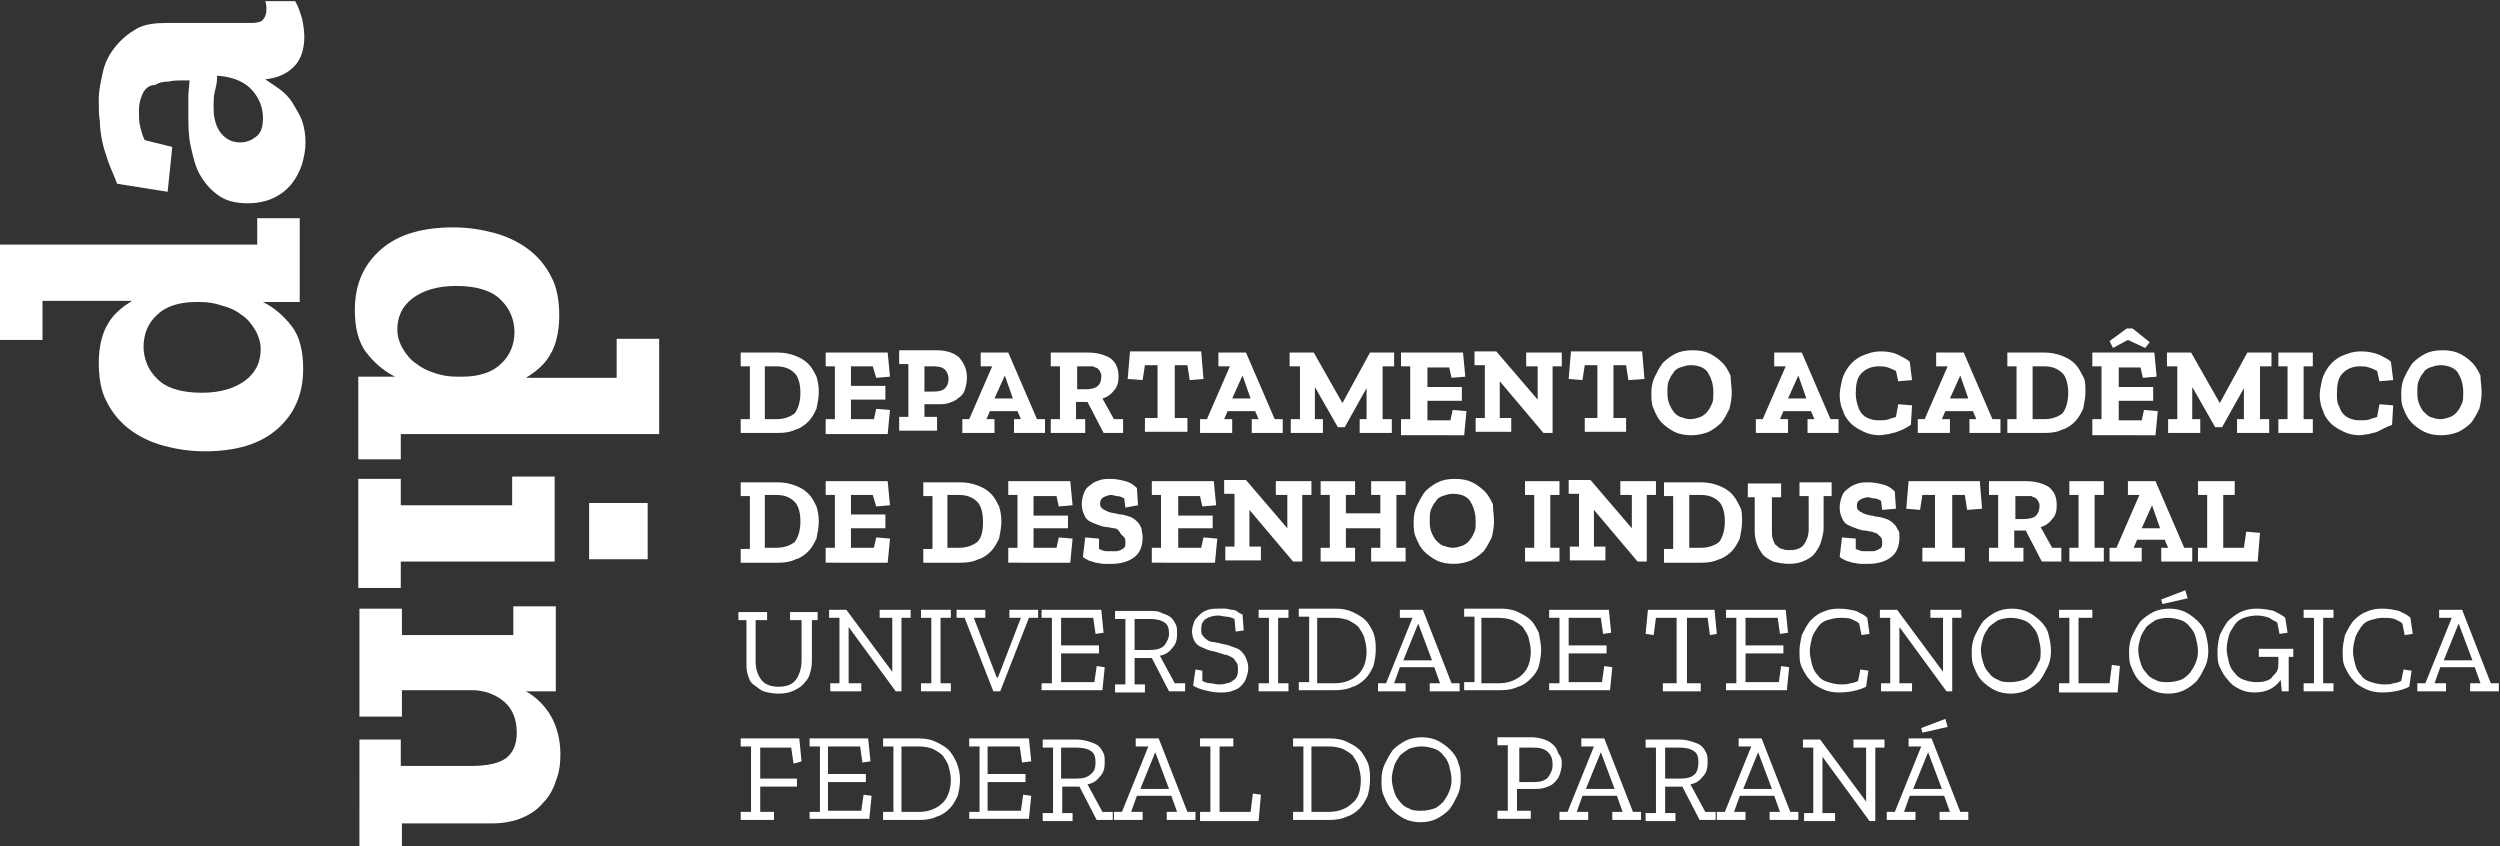 <?xml version="1.0" encoding="utf-8"?>
<!-- Generator: Adobe Illustrator 19.0.0, SVG Export Plug-In . SVG Version: 6.00 Build 0)  -->
<svg version="1.1" id="Layer_1" xmlns="http://www.w3.org/2000/svg" xmlns:xlink="http://www.w3.org/1999/xlink" x="0px" y="0px"
	 viewBox="0 0 217.7 73.7" style="enable-background:new 0 0 217.7 73.7;" xml:space="preserve">
<rect x="0" y="0" width="217.7" height="73.7" fill="#333333" stroke="none"/>
<style type="text/css">
	.st0{fill:#FFFFFF;}
</style>
<g id="XMLID_2_">
	<g id="XMLID_17_">
		<path id="XMLID_207_" class="st0" d="M71.3,34.1c0,0.5-0.1,1-0.2,1.5c-0.2,0.4-0.4,0.8-0.7,1.1c-0.3,0.3-0.7,0.6-1.1,0.7
			c-0.4,0.2-0.9,0.3-1.5,0.3h-3.3v-1.2h0.8v-4.6h-0.8v-1.2h3.2c0.6,0,1.1,0.1,1.6,0.3c0.5,0.2,0.8,0.4,1.1,0.7
			c0.3,0.3,0.5,0.7,0.7,1.1C71.2,33.1,71.3,33.6,71.3,34.1z M69.7,34.2c0-0.8-0.2-1.4-0.5-1.7c-0.4-0.4-0.9-0.6-1.6-0.6h-1v4.6h1
			c0.7,0,1.2-0.2,1.6-0.5C69.5,35.6,69.7,35,69.7,34.2z"/>
		<path id="XMLID_205_" class="st0" d="M71.9,37.7v-1.2h0.8v-4.6h-0.8v-1.2h5.4l0.2,2.1l-1.2,0.1L76,31.9h-1.9v1.7h3v1.2h-3v1.7h2
			l0.2-0.9l1.2,0.1l-0.2,2.1H71.9z"/>
		<path id="XMLID_202_" class="st0" d="M84.2,32.9c0,0.4-0.1,0.8-0.2,1.1c-0.1,0.3-0.3,0.5-0.6,0.7c-0.2,0.2-0.5,0.3-0.8,0.4
			c-0.3,0.1-0.6,0.1-1,0.1h-1.1v1.1h1.1v1.2h-3.3v-1.2h0.8v-4.6h-0.8v-1.2h3.2c0.9,0,1.5,0.2,2,0.6C84,31.7,84.2,32.2,84.2,32.9z
			 M82.6,33c0-0.3-0.1-0.6-0.3-0.8c-0.2-0.2-0.5-0.3-1-0.3h-0.8v2.2h0.8c0.5,0,0.8-0.1,1-0.3C82.5,33.6,82.6,33.3,82.6,33z"/>
		<path id="XMLID_199_" class="st0" d="M88.3,37.7v-1.2h0.6l-0.3-0.7h-2.4l-0.3,0.7h0.7v1.2h-2.8v-1.2h0.6l2-4.6h-1v-1.2h2.4
			l2.5,5.8h0.7v1.2H88.3z M87.5,32.7L87.5,32.7l-0.9,2h1.6L87.5,32.7z"/>
		<path id="XMLID_196_" class="st0" d="M96.1,37.7L94.7,35h-1v1.5h0.8v1.2h-3v-1.2h0.8v-4.6h-0.8v-1.2h3.2c0.9,0,1.5,0.2,2,0.5
			c0.5,0.4,0.7,0.9,0.7,1.6c0,0.5-0.1,0.9-0.4,1.2c-0.2,0.3-0.6,0.6-1,0.7l1,1.8h0.8v1.2H96.1z M95.9,32.8c0-0.2,0-0.3-0.1-0.4
			c0-0.1-0.1-0.2-0.2-0.3c-0.1-0.1-0.3-0.1-0.4-0.2c-0.2,0-0.4,0-0.7,0h-0.7v2h0.7c0.5,0,0.9-0.1,1.1-0.3
			C95.8,33.4,95.9,33.2,95.9,32.8z"/>
		<path id="XMLID_194_" class="st0" d="M103.6,33.1l-0.2-1.3h-1.1v4.6h1.1v1.2h-3.7v-1.2h1.1v-4.6h-1.1l-0.2,1.3L98.2,33l0.2-2.4
			h6.2l0.2,2.4L103.6,33.1z"/>
		<path id="XMLID_191_" class="st0" d="M109,37.7v-1.2h0.6l-0.3-0.7h-2.4l-0.3,0.7h0.7v1.2h-2.8v-1.2h0.6l2-4.6h-1v-1.2h2.4l2.5,5.8
			h0.7v1.2H109z M108.2,32.7L108.2,32.7l-0.9,2h1.6L108.2,32.7z"/>
		<path id="XMLID_189_" class="st0" d="M120.4,31.9v4.6h0.8v1.2h-2.8v-1.2h0.6v-2.7h0l-1.9,3.4h-0.6l-2-3.5h0v2.8h0.7v1.2h-2.8v-1.2
			h0.8v-4.6h-0.9v-1.2h2.1l2.5,4.4h0l2.4-4.4h2.1v1.2H120.4z"/>
		<path id="XMLID_187_" class="st0" d="M122,37.7v-1.2h0.8v-4.6H122v-1.2h5.4l0.2,2.1l-1.2,0.1l-0.2-0.9h-1.9v1.7h3v1.2h-3v1.7h2
			l0.2-0.9l1.2,0.1l-0.2,2.1H122z"/>
		<path id="XMLID_185_" class="st0" d="M135.2,31.9v5.8l-0.8,0l-3.8-4.5h0v3.2h1v1.2h-3.1v-1.2h0.8v-4.6h-0.9v-1.2h1.9l3.6,4.2h0
			v-2.9h-1v-1.2h3.1v1.2H135.2z"/>
		<path id="XMLID_183_" class="st0" d="M141.8,33.1l-0.2-1.3h-1.1v4.6h1.1v1.2H138v-1.2h1.1v-4.6h-1.1l-0.2,1.3l-1.2-0.1l0.2-2.4
			h6.2l0.2,2.4L141.8,33.1z"/>
		<path id="XMLID_180_" class="st0" d="M150.8,34.2c0,0.5-0.1,1-0.2,1.4c-0.2,0.4-0.4,0.8-0.7,1.2c-0.3,0.3-0.7,0.6-1.1,0.8
			c-0.5,0.2-1,0.3-1.5,0.3c-0.6,0-1.1-0.1-1.5-0.3c-0.4-0.2-0.8-0.5-1.1-0.8c-0.3-0.3-0.5-0.7-0.7-1.2c-0.2-0.4-0.2-0.9-0.2-1.4
			c0-0.5,0.1-1,0.3-1.4c0.2-0.4,0.4-0.8,0.7-1.2c0.3-0.3,0.7-0.6,1.1-0.8c0.4-0.2,0.9-0.3,1.5-0.3c0.6,0,1.1,0.1,1.5,0.3
			c0.4,0.2,0.8,0.5,1.1,0.8c0.3,0.3,0.5,0.7,0.7,1.1C150.7,33.2,150.8,33.7,150.8,34.2z M149.2,34.2c0-0.8-0.2-1.3-0.5-1.8
			c-0.3-0.4-0.8-0.6-1.5-0.6c-0.3,0-0.6,0.1-0.9,0.2c-0.3,0.1-0.5,0.3-0.6,0.5c-0.2,0.2-0.3,0.5-0.4,0.7c-0.1,0.3-0.1,0.6-0.1,0.9
			c0,0.3,0,0.6,0.1,0.9c0.1,0.3,0.2,0.5,0.4,0.8s0.4,0.4,0.6,0.5c0.3,0.1,0.6,0.2,0.9,0.2c0.3,0,0.6-0.1,0.9-0.2
			c0.2-0.1,0.5-0.3,0.6-0.5c0.2-0.2,0.3-0.5,0.4-0.7C149.2,34.9,149.2,34.5,149.2,34.2z"/>
		<path id="XMLID_177_" class="st0" d="M157.4,37.7v-1.2h0.6l-0.3-0.7h-2.4l-0.3,0.7h0.7v1.2h-2.8v-1.2h0.6l2-4.6h-1v-1.2h2.4
			l2.5,5.8h0.7v1.2H157.4z M156.6,32.7L156.6,32.7l-0.9,2h1.6L156.6,32.7z"/>
		<path id="XMLID_175_" class="st0" d="M165.9,37.3c-0.2,0.1-0.4,0.2-0.7,0.3c-0.2,0.1-0.5,0.1-0.7,0.2c-0.3,0-0.5,0.1-0.8,0.1
			c-0.5,0-1-0.1-1.4-0.3c-0.4-0.2-0.8-0.4-1.1-0.7c-0.3-0.3-0.6-0.7-0.7-1.1c-0.2-0.4-0.3-0.9-0.3-1.4c0-0.4,0.1-0.8,0.2-1.3
			c0.1-0.4,0.3-0.8,0.6-1.2c0.3-0.4,0.7-0.7,1.1-0.9c0.5-0.2,1-0.4,1.7-0.4c0.6,0,1.1,0.1,1.5,0.3c0.4,0.2,0.8,0.4,1,0.6l0.2,1.6
			l-1.2,0.1l-0.2-0.9c-0.2-0.1-0.4-0.2-0.7-0.3c-0.3-0.1-0.5-0.1-0.8-0.1c-0.6,0-1.1,0.2-1.5,0.6c-0.4,0.4-0.5,1-0.5,1.8
			c0,0.4,0.1,0.8,0.2,1.1c0.1,0.3,0.2,0.5,0.4,0.7c0.2,0.2,0.4,0.3,0.7,0.4c0.3,0.1,0.5,0.1,0.8,0.1c0.3,0,0.5,0,0.8-0.1
			c0.2-0.1,0.4-0.1,0.6-0.2l0.2-1.1l1.2,0.1l-0.1,1.7C166.2,37.1,166.1,37.2,165.9,37.3z"/>
		<path id="XMLID_172_" class="st0" d="M171.5,37.7v-1.2h0.6l-0.3-0.7h-2.4l-0.3,0.7h0.7v1.2H167v-1.2h0.6l2-4.6h-1v-1.2h2.4
			l2.5,5.8h0.7v1.2H171.5z M170.7,32.7L170.7,32.7l-0.9,2h1.6L170.7,32.7z"/>
		<path id="XMLID_169_" class="st0" d="M181.6,34.1c0,0.5-0.1,1-0.2,1.5c-0.2,0.4-0.4,0.8-0.7,1.1c-0.3,0.3-0.7,0.6-1.1,0.7
			c-0.4,0.2-0.9,0.3-1.5,0.3h-3.3v-1.2h0.8v-4.6h-0.8v-1.2h3.2c0.6,0,1.1,0.1,1.6,0.3c0.5,0.2,0.8,0.4,1.1,0.7
			c0.3,0.3,0.5,0.7,0.7,1.1C181.6,33.1,181.6,33.6,181.6,34.1z M180.1,34.2c0-0.8-0.2-1.4-0.5-1.7c-0.4-0.4-0.9-0.6-1.6-0.6h-1v4.6
			h1c0.7,0,1.2-0.2,1.6-0.5C179.9,35.6,180.1,35,180.1,34.2z"/>
		<path id="XMLID_166_" class="st0" d="M182.2,37.7v-1.2h0.8v-4.6h-0.8v-1.2h5.4l0.2,2.1l-1.2,0.1l-0.2-0.9h-1.9v1.7h3v1.2h-3v1.7h2
			l0.2-0.9l1.2,0.1l-0.2,2.1H182.2z M186.8,30.3l-1.5-0.7l-1.3,0.7l-0.3-0.6l1.5-1.1h0.5l1.5,1.2L186.8,30.3z"/>
		<path id="XMLID_164_" class="st0" d="M196.8,31.9v4.6h0.8v1.2h-2.8v-1.2h0.6v-2.7h0l-1.9,3.4h-0.6l-2-3.5h0v2.8h0.7v1.2h-2.8v-1.2
			h0.8v-4.6h-0.9v-1.2h2.1l2.5,4.4h0l2.4-4.4h2.1v1.2H196.8z"/>
		<path id="XMLID_162_" class="st0" d="M198.4,37.7v-1.2h0.8v-4.6h-0.8v-1.2h3v1.2h-0.8v4.6h0.8v1.2H198.4z"/>
		<path id="XMLID_160_" class="st0" d="M207.6,37.3c-0.2,0.1-0.4,0.2-0.6,0.3c-0.2,0.1-0.5,0.1-0.7,0.2c-0.3,0-0.5,0.1-0.8,0.1
			c-0.5,0-1-0.1-1.4-0.3c-0.4-0.2-0.8-0.4-1.1-0.7c-0.3-0.3-0.6-0.7-0.7-1.1c-0.2-0.4-0.3-0.9-0.3-1.4c0-0.4,0.1-0.8,0.2-1.3
			c0.1-0.4,0.3-0.8,0.6-1.2c0.3-0.4,0.7-0.7,1.1-0.9c0.5-0.2,1-0.4,1.7-0.4c0.6,0,1.1,0.1,1.6,0.3c0.4,0.2,0.8,0.4,1,0.6l0.2,1.6
			l-1.2,0.1l-0.2-0.9c-0.2-0.1-0.4-0.2-0.7-0.3c-0.3-0.1-0.5-0.1-0.8-0.1c-0.6,0-1.1,0.2-1.5,0.6c-0.4,0.4-0.5,1-0.5,1.8
			c0,0.4,0,0.8,0.2,1.1c0.1,0.3,0.2,0.5,0.4,0.7c0.2,0.2,0.4,0.3,0.7,0.4c0.3,0.1,0.5,0.1,0.8,0.1c0.3,0,0.5,0,0.8-0.1
			c0.2-0.1,0.4-0.1,0.6-0.2l0.2-1.1l1.2,0.1l-0.1,1.7C208,37.1,207.8,37.2,207.6,37.3z"/>
		<path id="XMLID_157_" class="st0" d="M216.1,34.2c0,0.5-0.1,1-0.2,1.4c-0.2,0.4-0.4,0.8-0.7,1.2c-0.3,0.3-0.7,0.6-1.1,0.8
			c-0.5,0.2-1,0.3-1.5,0.3c-0.6,0-1.1-0.1-1.5-0.3c-0.4-0.2-0.8-0.5-1.1-0.8c-0.3-0.3-0.5-0.7-0.7-1.2c-0.2-0.4-0.2-0.9-0.2-1.4
			c0-0.5,0.1-1,0.3-1.4c0.2-0.4,0.4-0.8,0.7-1.2c0.3-0.3,0.7-0.6,1.1-0.8c0.4-0.2,0.9-0.3,1.5-0.3c0.6,0,1.1,0.1,1.5,0.3
			c0.4,0.2,0.8,0.5,1.1,0.8c0.3,0.3,0.5,0.7,0.7,1.1C216,33.2,216.1,33.7,216.1,34.2z M214.5,34.2c0-0.8-0.2-1.3-0.5-1.8
			c-0.3-0.4-0.9-0.6-1.5-0.6c-0.3,0-0.6,0.1-0.9,0.2c-0.3,0.1-0.5,0.3-0.6,0.5c-0.2,0.2-0.3,0.5-0.4,0.7c-0.1,0.3-0.1,0.6-0.1,0.9
			c0,0.3,0,0.6,0.1,0.9c0.1,0.3,0.2,0.5,0.4,0.8c0.2,0.2,0.4,0.4,0.6,0.5c0.3,0.1,0.6,0.2,0.9,0.2c0.3,0,0.6-0.1,0.9-0.2
			c0.2-0.1,0.5-0.3,0.6-0.5c0.2-0.2,0.3-0.5,0.4-0.7C214.5,34.9,214.5,34.5,214.5,34.2z"/>
		<path id="XMLID_154_" class="st0" d="M71.3,45.4c0,0.5-0.1,1-0.2,1.5c-0.2,0.4-0.4,0.8-0.7,1.1c-0.3,0.3-0.7,0.6-1.1,0.7
			c-0.4,0.2-0.9,0.3-1.5,0.3h-3.3v-1.2h0.8v-4.6h-0.8v-1.2h3.2c0.6,0,1.1,0.1,1.6,0.3c0.5,0.2,0.8,0.4,1.1,0.7
			c0.3,0.3,0.5,0.7,0.7,1.1C71.2,44.4,71.3,44.9,71.3,45.4z M69.7,45.4c0-0.8-0.2-1.4-0.5-1.7c-0.4-0.4-0.9-0.6-1.6-0.6h-1v4.6h1
			c0.7,0,1.2-0.2,1.6-0.5C69.5,46.8,69.7,46.2,69.7,45.4z"/>
		<path id="XMLID_152_" class="st0" d="M71.9,48.9v-1.2h0.8v-4.6h-0.8v-1.2h5.4l0.2,2.1l-1.2,0.1L76,43.1h-1.9v1.7h3V46h-3v1.7h2
			l0.2-0.9l1.2,0.1l-0.2,2.1H71.9z"/>
		<path id="XMLID_149_" class="st0" d="M87.2,45.4c0,0.5-0.1,1-0.2,1.5c-0.2,0.4-0.4,0.8-0.7,1.1c-0.3,0.3-0.7,0.6-1.1,0.7
			c-0.4,0.2-0.9,0.3-1.5,0.3h-3.3v-1.2h0.8v-4.6h-0.8v-1.2h3.2c0.6,0,1.1,0.1,1.6,0.3c0.5,0.2,0.8,0.4,1.1,0.7
			c0.3,0.3,0.5,0.7,0.7,1.1C87.1,44.4,87.2,44.9,87.2,45.4z M85.6,45.4c0-0.8-0.2-1.4-0.5-1.7c-0.4-0.4-0.9-0.6-1.6-0.6h-1v4.6h1
			c0.7,0,1.2-0.2,1.6-0.5C85.5,46.8,85.6,46.2,85.6,45.4z"/>
		<path id="XMLID_147_" class="st0" d="M87.8,48.9v-1.2h0.8v-4.6h-0.8v-1.2h5.4l0.2,2.1l-1.2,0.1l-0.2-0.9H90v1.7h3V46h-3v1.7h2
			l0.2-0.9l1.2,0.1l-0.2,2.1H87.8z"/>
		<path id="XMLID_145_" class="st0" d="M99.5,46.8c0,0.7-0.2,1.3-0.7,1.7c-0.5,0.4-1.2,0.6-2,0.6c-0.2,0-0.5,0-0.7,0
			c-0.2,0-0.5-0.1-0.7-0.1c-0.2-0.1-0.4-0.1-0.6-0.2c-0.2-0.1-0.4-0.2-0.5-0.3l0.2-1.7l1.2,0.1l0,0.9c0.2,0.1,0.5,0.2,0.6,0.2
			c0.2,0,0.3,0,0.4,0c0.2,0,0.4,0,0.5,0c0.2,0,0.3-0.1,0.4-0.1c0.1-0.1,0.2-0.1,0.3-0.2c0.1-0.1,0.1-0.3,0.1-0.4
			c0-0.2,0-0.4-0.1-0.5c-0.1-0.1-0.2-0.2-0.3-0.3C97.4,46.1,97.2,46,97,46c-0.2,0-0.4-0.1-0.6-0.1c-0.3,0-0.5-0.1-0.8-0.2
			c-0.3-0.1-0.5-0.2-0.7-0.3c-0.2-0.1-0.4-0.3-0.5-0.6c-0.1-0.2-0.2-0.5-0.2-0.9c0-0.4,0.1-0.7,0.2-1c0.1-0.3,0.3-0.5,0.6-0.7
			c0.2-0.2,0.5-0.3,0.8-0.4c0.3-0.1,0.6-0.1,0.9-0.1c0.5,0,0.9,0.1,1.3,0.2c0.4,0.1,0.7,0.3,1,0.6l0.1,1.5L98,44.2l-0.1-0.8
			c-0.2-0.1-0.4-0.2-0.6-0.2c-0.2,0-0.4-0.1-0.5-0.1c-0.3,0-0.5,0.1-0.7,0.2c-0.2,0.1-0.3,0.3-0.3,0.5c0,0.2,0,0.3,0.1,0.4
			c0.1,0.1,0.2,0.2,0.3,0.2c0.1,0.1,0.2,0.1,0.4,0.2c0.1,0,0.3,0.1,0.5,0.1c0.1,0,0.3,0.1,0.5,0.1c0.2,0,0.4,0.1,0.5,0.1
			c0.2,0.1,0.4,0.1,0.5,0.2c0.2,0.1,0.3,0.2,0.5,0.4c0.1,0.1,0.2,0.3,0.3,0.5C99.4,46.2,99.5,46.5,99.5,46.8z"/>
		<path id="XMLID_143_" class="st0" d="M100.3,48.9v-1.2h0.8v-4.6h-0.8v-1.2h5.4l0.2,2.1l-1.2,0.1l-0.2-0.9h-1.9v1.7h3V46h-3v1.7h2
			l0.2-0.9l1.2,0.1l-0.2,2.1H100.3z"/>
		<path id="XMLID_141_" class="st0" d="M113.4,43.1v5.8l-0.8,0l-3.8-4.5h0v3.2h1v1.2h-3.1v-1.2h0.8v-4.6h-0.9v-1.2h1.9l3.6,4.2h0
			v-2.9h-1v-1.2h3.1v1.2H113.4z"/>
		<path id="XMLID_139_" class="st0" d="M119.4,48.9v-1.2h0.8V46h-3v1.7h0.8v1.2h-3v-1.2h0.8v-4.6h-0.8v-1.2h3v1.2h-0.8v1.6h3v-1.6
			h-0.8v-1.2h3v1.2h-0.8v4.6h0.8v1.2H119.4z"/>
		<path id="XMLID_136_" class="st0" d="M130.1,45.4c0,0.5-0.1,1-0.2,1.4c-0.2,0.4-0.4,0.8-0.7,1.2c-0.3,0.3-0.7,0.6-1.1,0.8
			c-0.5,0.2-1,0.3-1.5,0.3c-0.6,0-1.1-0.1-1.5-0.3c-0.4-0.2-0.8-0.5-1.1-0.8c-0.3-0.3-0.5-0.7-0.7-1.2c-0.2-0.4-0.2-0.9-0.2-1.4
			c0-0.5,0.1-1,0.3-1.4c0.2-0.4,0.4-0.8,0.7-1.2c0.3-0.3,0.7-0.6,1.1-0.8c0.4-0.2,0.9-0.3,1.5-0.3c0.6,0,1.1,0.1,1.5,0.3
			c0.4,0.2,0.8,0.5,1.1,0.8c0.3,0.3,0.5,0.7,0.7,1.1C130,44.4,130.1,44.9,130.1,45.4z M128.5,45.4c0-0.8-0.2-1.3-0.5-1.8
			c-0.3-0.4-0.8-0.6-1.5-0.6c-0.3,0-0.6,0.1-0.9,0.2c-0.3,0.1-0.5,0.3-0.6,0.5c-0.2,0.2-0.3,0.5-0.4,0.7c-0.1,0.3-0.1,0.6-0.1,0.9
			c0,0.3,0,0.6,0.1,0.9c0.1,0.3,0.2,0.5,0.4,0.8c0.2,0.2,0.4,0.4,0.6,0.5c0.3,0.1,0.6,0.2,0.9,0.2c0.3,0,0.6-0.1,0.9-0.2
			c0.2-0.1,0.5-0.3,0.6-0.5c0.2-0.2,0.3-0.5,0.4-0.7C128.5,46.1,128.5,45.8,128.5,45.4z"/>
		<path id="XMLID_134_" class="st0" d="M132.8,48.9v-1.2h0.8v-4.6h-0.8v-1.2h3v1.2H135v4.6h0.8v1.2H132.8z"/>
		<path id="XMLID_132_" class="st0" d="M143.4,43.1v5.8l-0.8,0l-3.8-4.5h0v3.2h1v1.2h-3.1v-1.2h0.8v-4.6h-0.9v-1.2h1.9l3.6,4.2h0
			v-2.9h-1v-1.2h3.1v1.2H143.4z"/>
		<path id="XMLID_129_" class="st0" d="M151.7,45.4c0,0.5-0.1,1-0.2,1.5c-0.2,0.4-0.4,0.8-0.7,1.1c-0.3,0.3-0.7,0.6-1.1,0.7
			c-0.4,0.2-0.9,0.3-1.5,0.3h-3.3v-1.2h0.8v-4.6h-0.8v-1.2h3.2c0.6,0,1.1,0.1,1.6,0.3c0.5,0.2,0.8,0.4,1.1,0.7
			c0.3,0.3,0.5,0.7,0.7,1.1C151.7,44.4,151.7,44.9,151.7,45.4z M150.2,45.4c0-0.8-0.2-1.4-0.5-1.7c-0.4-0.4-0.9-0.6-1.6-0.6h-1v4.6
			h1c0.7,0,1.2-0.2,1.6-0.5C150,46.8,150.2,46.2,150.2,45.4z"/>
		<path id="XMLID_127_" class="st0" d="M158.8,43.1V46c0,0.4-0.1,0.7-0.2,1.1c-0.1,0.4-0.3,0.7-0.5,1c-0.2,0.3-0.5,0.5-0.9,0.7
			c-0.4,0.2-0.9,0.3-1.4,0.3c-0.5,0-1-0.1-1.4-0.2c-0.4-0.2-0.7-0.4-0.9-0.6c-0.2-0.3-0.4-0.6-0.5-0.9c-0.1-0.3-0.2-0.7-0.2-1.1v-3
			h-0.6v-1.2h2.9v1.2h-0.8v3c0,0.2,0,0.5,0.1,0.7c0.1,0.2,0.1,0.4,0.3,0.5c0.1,0.1,0.3,0.3,0.5,0.3c0.2,0.1,0.4,0.1,0.7,0.1
			c0.6,0,1-0.2,1.2-0.5c0.2-0.3,0.4-0.7,0.4-1.3v-2.9h-0.8v-1.2h2.8v1.2H158.8z"/>
		<path id="XMLID_125_" class="st0" d="M165.4,46.8c0,0.7-0.2,1.3-0.7,1.7c-0.5,0.4-1.2,0.6-2,0.6c-0.2,0-0.5,0-0.7,0
			c-0.2,0-0.5-0.1-0.7-0.1c-0.2-0.1-0.4-0.1-0.6-0.2c-0.2-0.1-0.4-0.2-0.5-0.3l0.2-1.7l1.2,0.1l0,0.9c0.2,0.1,0.5,0.2,0.6,0.2
			c0.2,0,0.3,0,0.4,0c0.2,0,0.4,0,0.5,0c0.2,0,0.3-0.1,0.4-0.1c0.1-0.1,0.2-0.1,0.3-0.2c0.1-0.1,0.1-0.3,0.1-0.4
			c0-0.2,0-0.4-0.1-0.5c-0.1-0.1-0.2-0.2-0.3-0.3c-0.1-0.1-0.3-0.1-0.5-0.2c-0.2,0-0.4-0.1-0.6-0.1c-0.3,0-0.5-0.1-0.8-0.2
			c-0.3-0.1-0.5-0.2-0.7-0.3c-0.2-0.1-0.4-0.3-0.5-0.6c-0.1-0.2-0.2-0.5-0.2-0.9c0-0.4,0.1-0.7,0.2-1c0.1-0.3,0.3-0.5,0.6-0.7
			c0.2-0.2,0.5-0.3,0.8-0.4c0.3-0.1,0.6-0.1,0.9-0.1c0.5,0,0.9,0.1,1.3,0.2c0.4,0.1,0.7,0.3,1,0.6l0.1,1.5l-1.2,0.1l-0.1-0.8
			c-0.2-0.1-0.4-0.2-0.6-0.2c-0.2,0-0.4-0.1-0.5-0.1c-0.3,0-0.5,0.1-0.7,0.2c-0.2,0.1-0.3,0.3-0.3,0.5c0,0.2,0,0.3,0.1,0.4
			c0.1,0.1,0.2,0.2,0.3,0.2c0.1,0.1,0.2,0.1,0.4,0.2c0.1,0,0.3,0.1,0.5,0.1c0.1,0,0.3,0.1,0.5,0.1c0.2,0,0.4,0.1,0.5,0.1
			c0.2,0.1,0.4,0.1,0.5,0.2c0.2,0.1,0.3,0.2,0.5,0.4c0.1,0.1,0.2,0.3,0.3,0.5C165.4,46.2,165.4,46.5,165.4,46.8z"/>
		<path id="XMLID_123_" class="st0" d="M171.3,44.4l-0.2-1.3H170v4.6h1.1v1.2h-3.7v-1.2h1.1v-4.6h-1.1l-0.2,1.3l-1.2-0.1l0.2-2.4
			h6.2l0.2,2.4L171.3,44.4z"/>
		<path id="XMLID_120_" class="st0" d="M177.8,48.9l-1.4-2.7h-1v1.5h0.8v1.2h-3v-1.2h0.8v-4.6h-0.8v-1.2h3.2c0.9,0,1.5,0.2,2,0.5
			c0.5,0.4,0.7,0.9,0.7,1.6c0,0.5-0.1,0.9-0.4,1.2c-0.2,0.3-0.6,0.6-1,0.7l1,1.8h0.8v1.2H177.8z M177.6,44.1c0-0.2,0-0.3-0.1-0.4
			c0-0.1-0.1-0.2-0.2-0.3c-0.1-0.1-0.3-0.1-0.4-0.2c-0.2,0-0.4,0-0.7,0h-0.7v2h0.7c0.5,0,0.9-0.1,1.1-0.3
			C177.5,44.7,177.6,44.4,177.6,44.1z"/>
		<path id="XMLID_118_" class="st0" d="M180.2,48.9v-1.2h0.8v-4.6h-0.8v-1.2h3v1.2h-0.8v4.6h0.8v1.2H180.2z"/>
		<path id="XMLID_115_" class="st0" d="M188.2,48.9v-1.2h0.6l-0.3-0.7h-2.4l-0.3,0.7h0.7v1.2h-2.8v-1.2h0.6l2-4.6h-1v-1.2h2.4
			l2.5,5.8h0.7v1.2H188.2z M187.4,44L187.4,44l-0.9,2h1.6L187.4,44z"/>
		<path id="XMLID_113_" class="st0" d="M191.4,48.9v-1.2h0.8v-4.6h-0.8v-1.2h3.2v1.2h-1v4.6h1.8l0.2-1.4l1.2,0.1l-0.2,2.5H191.4z"/>
		<path id="XMLID_111_" class="st0" d="M70.7,53.8v3.5c0,0.4,0,0.7-0.1,1.1c-0.1,0.4-0.2,0.7-0.5,1c-0.2,0.3-0.5,0.5-0.9,0.7
			c-0.4,0.2-0.8,0.3-1.4,0.3c-0.5,0-1-0.1-1.3-0.2s-0.6-0.4-0.9-0.6s-0.4-0.6-0.5-0.9c-0.1-0.3-0.1-0.7-0.1-1.1v-3.6h-0.7v-0.7h2.5
			v0.7h-1v3.6c0,0.7,0.2,1.2,0.5,1.6c0.3,0.4,0.8,0.6,1.5,0.6c0.7,0,1.2-0.2,1.5-0.6c0.3-0.4,0.5-1,0.5-1.7v-3.5h-1v-0.7h2.4v0.7
			H70.7z"/>
		<path id="XMLID_109_" class="st0" d="M78.5,53.8v6.4H78l-4.1-5.6h0v4.9H75v0.7h-2.7v-0.7h0.8v-5.7h-0.9v-0.7h1.5l4,5.4h0v-4.7
			h-1.1v-0.7h2.7v0.7H78.5z"/>
		<path id="XMLID_107_" class="st0" d="M80.2,60.2v-0.7h0.9v-5.7h-0.9v-0.7h2.6v0.7h-0.9v5.7h0.9v0.7H80.2z"/>
		<path id="XMLID_105_" class="st0" d="M89.6,53.8l-2.5,6.4h-0.6l-2.5-6.4h-0.7v-0.7h2.5v0.7h-1l2,5.2h0.1l2-5.2h-1v-0.7h2.5v0.7
			H89.6z"/>
		<path id="XMLID_103_" class="st0" d="M90.7,60.2v-0.7h0.9v-5.7h-0.9v-0.7h5.2l0.2,2l-0.7,0.1l-0.2-1.4h-2.8v2.4h3.3v0.7h-3.3v2.5
			h2.9l0.2-1.4l0.7,0.1l-0.2,2H90.7z"/>
		<path id="XMLID_100_" class="st0" d="M101.8,60.2l-1.5-2.9h-1.5v2.3h0.9v0.7h-2.6v-0.7H98v-5.7h-0.9v-0.7h3c0.4,0,0.8,0,1.1,0.2
			c0.3,0.1,0.6,0.2,0.8,0.4c0.2,0.2,0.3,0.4,0.4,0.6c0.1,0.2,0.1,0.5,0.1,0.8c0,0.5-0.1,0.9-0.4,1.2c-0.3,0.4-0.6,0.6-1.1,0.7
			l1.3,2.4h0.9v0.7H101.8z M101.8,55.2c0-0.5-0.1-0.8-0.4-1c-0.3-0.2-0.7-0.3-1.3-0.3h-1.3v2.7h1.3c0.6,0,1-0.1,1.3-0.4
			C101.6,55.9,101.8,55.6,101.8,55.2z"/>
		<path id="XMLID_98_" class="st0" d="M108.7,58.2c0,0.3-0.1,0.6-0.2,0.9c-0.1,0.3-0.3,0.5-0.5,0.7c-0.2,0.2-0.5,0.3-0.8,0.4
			c-0.3,0.1-0.6,0.1-1,0.1c-0.5,0-0.9-0.1-1.3-0.2c-0.4-0.1-0.7-0.2-1-0.4l0.2-1.4l0.6,0.1l0,0.9c0.2,0.1,0.5,0.2,0.7,0.2
			c0.2,0,0.5,0.1,0.7,0.1c0.2,0,0.5,0,0.7-0.1c0.2,0,0.4-0.1,0.5-0.2c0.2-0.1,0.3-0.2,0.4-0.4c0.1-0.2,0.1-0.4,0.1-0.6
			c0-0.3,0-0.5-0.2-0.7c-0.1-0.2-0.2-0.3-0.4-0.4c-0.2-0.1-0.4-0.2-0.6-0.2c-0.2-0.1-0.4-0.1-0.6-0.2c-0.3-0.1-0.5-0.1-0.8-0.2
			c-0.2-0.1-0.5-0.2-0.7-0.3c-0.2-0.1-0.4-0.3-0.5-0.5c-0.1-0.2-0.2-0.5-0.2-0.8c0-0.3,0.1-0.6,0.2-0.9c0.1-0.2,0.3-0.4,0.5-0.6
			c0.2-0.2,0.4-0.3,0.7-0.4c0.3-0.1,0.6-0.1,0.9-0.1c0.2,0,0.4,0,0.6,0c0.2,0,0.4,0.1,0.6,0.1s0.4,0.1,0.5,0.2
			c0.2,0.1,0.3,0.2,0.4,0.2l0.1,1.4l-0.7,0.1l-0.1-1.1c-0.2-0.1-0.5-0.2-0.7-0.2c-0.2,0-0.5-0.1-0.7-0.1c-0.4,0-0.8,0.1-1.1,0.3
			s-0.4,0.5-0.4,0.9c0,0.2,0,0.4,0.1,0.5c0.1,0.1,0.2,0.3,0.4,0.4c0.1,0.1,0.3,0.2,0.5,0.2s0.4,0.1,0.6,0.1c0.2,0.1,0.5,0.1,0.8,0.2
			c0.3,0.1,0.5,0.2,0.8,0.3c0.2,0.1,0.4,0.3,0.6,0.6C108.6,57.5,108.7,57.8,108.7,58.2z"/>
		<path id="XMLID_96_" class="st0" d="M109.6,60.2v-0.7h0.9v-5.7h-0.9v-0.7h2.6v0.7h-0.9v5.7h0.9v0.7H109.6z"/>
		<path id="XMLID_93_" class="st0" d="M119.8,56.6c0,0.5-0.1,1-0.2,1.4c-0.2,0.4-0.4,0.8-0.7,1.1c-0.3,0.3-0.7,0.6-1.1,0.7
			c-0.4,0.2-0.9,0.3-1.5,0.3h-3.2v-0.7h0.9v-5.7h-0.9v-0.7h3.2c0.6,0,1.1,0.1,1.5,0.3c0.4,0.2,0.8,0.4,1.1,0.7
			c0.3,0.3,0.5,0.7,0.7,1.1C119.8,55.7,119.8,56.1,119.8,56.6z M119,56.7c0-0.4-0.1-0.8-0.2-1.2c-0.1-0.3-0.3-0.6-0.5-0.9
			c-0.2-0.2-0.5-0.4-0.9-0.6c-0.3-0.1-0.7-0.2-1.2-0.2h-1.5v5.7h1.5c0.9,0,1.6-0.3,2.1-0.8C118.8,58.2,119,57.5,119,56.7z"/>
		<path id="XMLID_90_" class="st0" d="M124.5,60.2v-0.7h0.9l-0.5-1.4h-3l-0.5,1.4h1v0.7H120v-0.7h0.7l2.3-5.7h-1.1v-0.7h2l2.5,6.4
			h0.7v0.7H124.5z M123.5,54.3L123.5,54.3l-1.3,3.2h2.5L123.5,54.3z"/>
		<path id="XMLID_87_" class="st0" d="M134.2,56.6c0,0.5-0.1,1-0.2,1.4s-0.4,0.8-0.7,1.1c-0.3,0.3-0.7,0.6-1.1,0.7
			c-0.4,0.2-0.9,0.3-1.5,0.3h-3.2v-0.7h0.9v-5.7h-0.9v-0.7h3.2c0.6,0,1.1,0.1,1.5,0.3c0.4,0.2,0.8,0.4,1.1,0.7
			c0.3,0.3,0.5,0.7,0.7,1.1C134.1,55.7,134.2,56.1,134.2,56.6z M133.3,56.7c0-0.4-0.1-0.8-0.2-1.2c-0.1-0.3-0.3-0.6-0.5-0.9
			c-0.2-0.2-0.5-0.4-0.9-0.6c-0.3-0.1-0.7-0.2-1.2-0.2h-1.5v5.7h1.5c0.9,0,1.6-0.3,2.1-0.8C133.1,58.2,133.3,57.5,133.3,56.7z"/>
		<path id="XMLID_85_" class="st0" d="M134.9,60.2v-0.7h0.9v-5.7h-0.9v-0.7h5.2l0.2,2l-0.7,0.1l-0.2-1.4h-2.8v2.4h3.3v0.7h-3.3v2.5
			h2.9l0.2-1.4l0.7,0.1l-0.2,2H134.9z"/>
		<path id="XMLID_83_" class="st0" d="M148.9,55.3l-0.2-1.5h-1.8v5.7h1.2v0.7h-3.3v-0.7h1.2v-5.7h-1.8l-0.2,1.5l-0.7-0.1l0.2-2.1
			h5.8l0.2,2.1L148.9,55.3z"/>
		<path id="XMLID_81_" class="st0" d="M150.3,60.2v-0.7h0.9v-5.7h-0.9v-0.7h5.2l0.2,2l-0.7,0.1l-0.2-1.4H152v2.4h3.3v0.7H152v2.5
			h2.9l0.2-1.4l0.7,0.1l-0.2,2H150.3z"/>
		<path id="XMLID_79_" class="st0" d="M160.1,60.3c-0.5,0-1-0.1-1.4-0.3c-0.4-0.2-0.8-0.4-1.1-0.8c-0.3-0.3-0.5-0.7-0.7-1.1
			c-0.2-0.4-0.2-0.9-0.2-1.4c0-0.5,0.1-0.9,0.2-1.4c0.2-0.4,0.4-0.8,0.7-1.2c0.3-0.3,0.6-0.6,1.1-0.8c0.4-0.2,0.9-0.3,1.4-0.3
			c0.6,0,1.1,0.1,1.5,0.2c0.4,0.2,0.7,0.3,1,0.6l0.2,1.4l-0.7,0.1l-0.2-1c-0.2-0.2-0.5-0.3-0.7-0.4c-0.3-0.1-0.6-0.1-1-0.1
			c-0.4,0-0.7,0.1-1.1,0.2c-0.3,0.1-0.6,0.3-0.8,0.6c-0.2,0.3-0.4,0.6-0.5,0.9c-0.1,0.4-0.2,0.8-0.2,1.2c0,0.4,0.1,0.8,0.2,1.2
			c0.1,0.4,0.3,0.7,0.5,0.9c0.2,0.3,0.5,0.5,0.9,0.6c0.3,0.1,0.7,0.2,1.1,0.2c0.3,0,0.6,0,0.8-0.1c0.2,0,0.5-0.1,0.7-0.2l0.2-1
			l0.7,0.1l-0.2,1.4C161.9,60.1,161.1,60.3,160.1,60.3z"/>
		<path id="XMLID_77_" class="st0" d="M170,53.8v6.4h-0.5l-4.1-5.6h0v4.9h1.1v0.7h-2.7v-0.7h0.8v-5.7h-0.9v-0.7h1.5l4,5.4h0v-4.7
			h-1.1v-0.7h2.7v0.7H170z"/>
		<path id="XMLID_74_" class="st0" d="M178.6,56.7c0,0.5-0.1,1-0.3,1.4c-0.2,0.4-0.4,0.8-0.7,1.2c-0.3,0.3-0.7,0.6-1.1,0.8
			c-0.4,0.2-0.9,0.3-1.4,0.3c-0.5,0-1-0.1-1.4-0.3c-0.4-0.2-0.8-0.5-1.1-0.8c-0.3-0.3-0.5-0.7-0.7-1.2c-0.2-0.4-0.2-0.9-0.2-1.4
			c0-0.5,0.1-1,0.3-1.4c0.2-0.4,0.4-0.8,0.7-1.2c0.3-0.3,0.7-0.6,1.1-0.8c0.4-0.2,0.9-0.3,1.4-0.3c0.5,0,1,0.1,1.4,0.3
			c0.4,0.2,0.8,0.5,1.1,0.8c0.3,0.3,0.6,0.7,0.7,1.2C178.5,55.7,178.6,56.2,178.6,56.7z M177.7,56.7c0-0.4-0.1-0.8-0.2-1.2
			c-0.1-0.4-0.3-0.7-0.5-0.9c-0.2-0.3-0.5-0.5-0.8-0.6c-0.3-0.1-0.7-0.2-1.1-0.2c-0.4,0-0.8,0.1-1.1,0.2c-0.3,0.2-0.6,0.4-0.8,0.6
			c-0.2,0.3-0.4,0.6-0.5,0.9c-0.1,0.4-0.2,0.7-0.2,1.1c0,0.4,0.1,0.8,0.2,1.1c0.1,0.4,0.3,0.7,0.5,0.9c0.2,0.3,0.5,0.5,0.8,0.6
			c0.3,0.2,0.7,0.2,1.1,0.2c0.4,0,0.8-0.1,1.1-0.2c0.3-0.1,0.6-0.4,0.8-0.6c0.2-0.3,0.4-0.6,0.5-0.9
			C177.7,57.5,177.7,57.1,177.7,56.7z"/>
		<path id="XMLID_72_" class="st0" d="M179.3,60.2v-0.7h0.9v-5.7h-0.9v-0.7h2.9v0.7H181v5.7h2.7l0.2-1.6l0.7,0.1l-0.2,2.3H179.3z"/>
		<path id="XMLID_68_" class="st0" d="M192.3,56.7c0,0.5-0.1,1-0.3,1.4c-0.2,0.4-0.4,0.8-0.7,1.2c-0.3,0.3-0.7,0.6-1.1,0.8
			c-0.4,0.2-0.9,0.3-1.4,0.3c-0.5,0-1-0.1-1.4-0.3c-0.4-0.2-0.8-0.5-1.1-0.8c-0.3-0.3-0.5-0.7-0.7-1.2c-0.2-0.4-0.2-0.9-0.2-1.4
			c0-0.5,0.1-1,0.3-1.4c0.2-0.4,0.4-0.8,0.7-1.2c0.3-0.3,0.7-0.6,1.1-0.8c0.4-0.2,0.9-0.3,1.4-0.3c0.5,0,1,0.1,1.4,0.3
			c0.4,0.2,0.8,0.5,1.1,0.8c0.3,0.3,0.6,0.7,0.7,1.2C192.2,55.7,192.3,56.2,192.3,56.7z M191.4,56.7c0-0.4-0.1-0.8-0.2-1.2
			c-0.1-0.4-0.3-0.7-0.5-0.9c-0.2-0.3-0.5-0.5-0.8-0.6c-0.3-0.1-0.7-0.2-1.1-0.2c-0.4,0-0.8,0.1-1.1,0.2c-0.3,0.2-0.6,0.4-0.8,0.6
			c-0.2,0.3-0.4,0.6-0.5,0.9c-0.1,0.4-0.2,0.7-0.2,1.1c0,0.4,0.1,0.8,0.2,1.1c0.1,0.4,0.3,0.7,0.5,0.9c0.2,0.3,0.5,0.5,0.8,0.6
			c0.3,0.2,0.7,0.2,1.1,0.2c0.4,0,0.8-0.1,1.1-0.2c0.3-0.1,0.6-0.4,0.8-0.6c0.2-0.3,0.4-0.6,0.5-0.9
			C191.3,57.5,191.4,57.1,191.4,56.7z M188.3,52.6l-0.1-0.4l2.1-0.8l0.2,0.7L188.3,52.6z"/>
		<path id="XMLID_66_" class="st0" d="M199.3,57.3v2.9h-0.6l-0.1-1c-0.2,0.3-0.5,0.6-0.9,0.8c-0.4,0.2-0.8,0.3-1.4,0.3
			c-0.5,0-0.9-0.1-1.3-0.3c-0.4-0.2-0.7-0.4-1-0.8c-0.3-0.3-0.5-0.7-0.7-1.1c-0.2-0.4-0.2-0.9-0.2-1.4c0-0.5,0.1-1,0.2-1.4
			c0.2-0.4,0.4-0.8,0.7-1.2c0.3-0.3,0.7-0.6,1.1-0.8c0.4-0.2,0.9-0.3,1.4-0.3c0.6,0,1.1,0.1,1.5,0.2c0.4,0.2,0.8,0.4,1,0.6l0.2,1.3
			l-0.7,0.1l-0.2-1c-0.2-0.1-0.4-0.2-0.7-0.4c-0.3-0.1-0.6-0.2-1.1-0.2c-0.4,0-0.8,0.1-1.1,0.2c-0.3,0.1-0.6,0.3-0.8,0.6
			c-0.2,0.3-0.4,0.6-0.5,0.9c-0.1,0.4-0.2,0.8-0.2,1.2c0,0.4,0.1,0.8,0.2,1.2c0.1,0.4,0.3,0.7,0.5,0.9c0.2,0.3,0.5,0.5,0.8,0.6
			c0.3,0.1,0.7,0.2,1,0.2c0.3,0,0.6,0,0.9-0.1c0.3-0.1,0.5-0.2,0.6-0.4c0.2-0.2,0.3-0.3,0.4-0.5c0.1-0.2,0.1-0.4,0.1-0.6v-0.6h-1.7
			v-0.7h3v0.7H199.3z"/>
		<path id="XMLID_64_" class="st0" d="M200.6,60.2v-0.7h0.9v-5.7h-0.9v-0.7h2.6v0.7h-0.9v5.7h0.9v0.7H200.6z"/>
		<path id="XMLID_62_" class="st0" d="M207.4,60.3c-0.5,0-1-0.1-1.4-0.3c-0.4-0.2-0.8-0.4-1.1-0.8c-0.3-0.3-0.5-0.7-0.7-1.1
			c-0.2-0.4-0.2-0.9-0.2-1.4c0-0.5,0.1-0.9,0.2-1.4c0.2-0.4,0.4-0.8,0.7-1.2c0.3-0.3,0.6-0.6,1.1-0.8c0.4-0.2,0.9-0.3,1.4-0.3
			c0.6,0,1.1,0.1,1.5,0.2c0.4,0.2,0.7,0.3,1,0.6l0.2,1.4l-0.7,0.1l-0.2-1c-0.2-0.2-0.5-0.3-0.7-0.4c-0.3-0.1-0.6-0.1-1-0.1
			c-0.4,0-0.7,0.1-1.1,0.2c-0.3,0.1-0.6,0.3-0.8,0.6c-0.2,0.3-0.4,0.6-0.5,0.9c-0.1,0.4-0.2,0.8-0.2,1.2c0,0.4,0.1,0.8,0.2,1.2
			c0.1,0.4,0.3,0.7,0.5,0.9c0.2,0.3,0.5,0.5,0.9,0.6c0.3,0.1,0.7,0.2,1.1,0.2c0.3,0,0.6,0,0.8-0.1c0.2,0,0.5-0.1,0.7-0.2l0.2-1
			l0.7,0.1l-0.2,1.4C209.2,60.1,208.4,60.3,207.4,60.3z"/>
		<path id="XMLID_59_" class="st0" d="M215.1,60.2v-0.7h0.9l-0.5-1.4h-3l-0.5,1.4h1v0.7h-2.5v-0.7h0.7l2.3-5.7h-1.1v-0.7h2l2.5,6.4
			h0.7v0.7H215.1z M214.1,54.3L214.1,54.3l-1.3,3.2h2.5L214.1,54.3z"/>
		<path id="XMLID_57_" class="st0" d="M69.1,66.5l-0.2-1.4h-2.7v2.7h3.2v0.7h-3.2v2.2h1.2v0.7h-2.9v-0.7h0.9v-5.7h-0.9v-0.7h5.1
			l0.2,2L69.1,66.5z"/>
		<path id="XMLID_55_" class="st0" d="M70.5,71.4v-0.7h0.9v-5.7h-0.9v-0.7h5.1l0.2,2l-0.7,0.1l-0.2-1.4h-2.8v2.4h3.3v0.7h-3.3v2.5
			H75l0.2-1.4l0.7,0.1l-0.2,2H70.5z"/>
		<path id="XMLID_52_" class="st0" d="M83.6,67.9c0,0.5-0.1,1-0.2,1.4c-0.2,0.4-0.4,0.8-0.7,1.1c-0.3,0.3-0.7,0.6-1.1,0.7
			c-0.4,0.2-0.9,0.3-1.5,0.3h-3.2v-0.7h0.9v-5.7h-0.9v-0.7H80c0.6,0,1.1,0.1,1.5,0.3c0.4,0.2,0.8,0.4,1.1,0.7
			c0.3,0.3,0.5,0.7,0.7,1.1C83.5,66.9,83.6,67.4,83.6,67.9z M82.8,67.9c0-0.4-0.1-0.8-0.2-1.2c-0.1-0.3-0.3-0.6-0.5-0.9
			c-0.2-0.2-0.5-0.4-0.9-0.6c-0.3-0.1-0.7-0.2-1.2-0.2h-1.5v5.7H80c0.9,0,1.6-0.3,2.1-0.8C82.5,69.5,82.8,68.8,82.8,67.9z"/>
		<path id="XMLID_50_" class="st0" d="M84.4,71.4v-0.7h0.9v-5.7h-0.9v-0.7h5.2l0.2,2L89,66.4l-0.2-1.4h-2.8v2.4h3.3v0.7h-3.3v2.5
			h2.9l0.2-1.4l0.7,0.1l-0.2,2H84.4z"/>
		<path id="XMLID_47_" class="st0" d="M95.5,71.4L94,68.5h-1.5v2.3h0.9v0.7h-2.6v-0.7h0.9v-5.7h-0.9v-0.7h3c0.4,0,0.8,0.1,1.1,0.2
			c0.3,0.1,0.6,0.2,0.8,0.4c0.2,0.2,0.3,0.4,0.4,0.6c0.1,0.2,0.1,0.5,0.1,0.8c0,0.5-0.1,0.9-0.4,1.2c-0.3,0.4-0.6,0.6-1.1,0.7
			l1.3,2.4h0.9v0.7H95.5z M95.4,66.4c0-0.5-0.1-0.8-0.4-1c-0.3-0.2-0.7-0.3-1.3-0.3h-1.3v2.7h1.3c0.6,0,1-0.1,1.3-0.4
			C95.3,67.2,95.4,66.8,95.4,66.4z"/>
		<path id="XMLID_44_" class="st0" d="M101.6,71.4v-0.7h0.9l-0.5-1.4h-3l-0.5,1.4h1v0.7H97v-0.7h0.7l2.3-5.7h-1.1v-0.7h2l2.5,6.4
			h0.7v0.7H101.6z M100.6,65.5L100.6,65.5l-1.3,3.2h2.5L100.6,65.5z"/>
		<path id="XMLID_42_" class="st0" d="M104.5,71.4v-0.7h0.9v-5.7h-0.9v-0.7h2.9v0.7h-1.2v5.7h2.7l0.2-1.6l0.7,0.1l-0.2,2.3H104.5z"
			/>
		<path id="XMLID_39_" class="st0" d="M119.3,67.9c0,0.5-0.1,1-0.2,1.4c-0.2,0.4-0.4,0.8-0.7,1.1c-0.3,0.3-0.7,0.6-1.1,0.7
			c-0.4,0.2-0.9,0.3-1.5,0.3h-3.2v-0.7h0.9v-5.7h-0.9v-0.7h3.2c0.6,0,1.1,0.1,1.5,0.3c0.4,0.2,0.8,0.4,1.1,0.7
			c0.3,0.3,0.5,0.7,0.7,1.1C119.3,66.9,119.3,67.4,119.3,67.9z M118.5,67.9c0-0.4-0.1-0.8-0.2-1.2c-0.1-0.3-0.3-0.6-0.5-0.9
			c-0.2-0.2-0.5-0.4-0.9-0.6c-0.3-0.1-0.7-0.2-1.2-0.2h-1.5v5.7h1.5c0.9,0,1.6-0.3,2.1-0.8C118.3,69.5,118.5,68.8,118.5,67.9z"/>
		<path id="XMLID_36_" class="st0" d="M127.2,67.9c0,0.5-0.1,1-0.3,1.4c-0.2,0.4-0.4,0.8-0.7,1.2c-0.3,0.3-0.7,0.6-1.1,0.8
			c-0.4,0.2-0.9,0.3-1.4,0.3c-0.5,0-1-0.1-1.4-0.3c-0.4-0.2-0.8-0.5-1.1-0.8c-0.3-0.3-0.5-0.7-0.7-1.2c-0.2-0.4-0.2-0.9-0.2-1.4
			c0-0.5,0.1-1,0.3-1.4c0.2-0.4,0.4-0.8,0.7-1.2c0.3-0.3,0.7-0.6,1.1-0.8c0.4-0.2,0.9-0.3,1.4-0.3c0.5,0,1,0.1,1.4,0.3
			c0.4,0.2,0.8,0.5,1.1,0.8c0.3,0.3,0.6,0.7,0.7,1.2C127.2,66.9,127.2,67.4,127.2,67.9z M126.4,67.9c0-0.4-0.1-0.8-0.2-1.2
			c-0.1-0.4-0.3-0.7-0.5-0.9c-0.2-0.3-0.5-0.5-0.8-0.6c-0.3-0.1-0.7-0.2-1.1-0.2c-0.4,0-0.8,0.1-1.1,0.2c-0.3,0.2-0.6,0.4-0.8,0.6
			c-0.2,0.3-0.4,0.6-0.5,0.9c-0.1,0.4-0.2,0.7-0.2,1.1c0,0.4,0.1,0.8,0.2,1.1c0.1,0.4,0.3,0.7,0.5,0.9c0.2,0.3,0.5,0.5,0.8,0.6
			c0.3,0.2,0.7,0.2,1.1,0.2c0.4,0,0.8-0.1,1.1-0.2c0.3-0.1,0.6-0.4,0.8-0.6c0.2-0.3,0.4-0.6,0.5-0.9
			C126.3,68.7,126.4,68.3,126.4,67.9z"/>
		<path id="XMLID_33_" class="st0" d="M136,66.5c0,0.4-0.1,0.7-0.2,1c-0.1,0.3-0.3,0.5-0.5,0.7c-0.2,0.2-0.5,0.3-0.8,0.4
			c-0.3,0.1-0.6,0.1-1,0.1h-1.4v1.9h1.2v0.7h-2.9v-0.7h0.9v-5.7h-0.9v-0.7h3c0.4,0,0.8,0.1,1.1,0.2c0.3,0.1,0.6,0.3,0.8,0.5
			c0.2,0.2,0.3,0.4,0.4,0.7C136,66,136,66.2,136,66.5z M135.2,66.6c0-0.5-0.1-0.8-0.4-1.1c-0.3-0.3-0.7-0.4-1.3-0.4h-1.2v3h1.3
			c0.5,0,0.9-0.1,1.2-0.4C135,67.4,135.2,67.1,135.2,66.6z"/>
		<path id="XMLID_30_" class="st0" d="M140.4,71.4v-0.7h0.9l-0.5-1.4h-3l-0.5,1.4h1v0.7h-2.5v-0.7h0.7l2.3-5.7h-1.1v-0.7h2l2.5,6.4
			h0.7v0.7H140.4z M139.4,65.5L139.4,65.5l-1.3,3.2h2.5L139.4,65.5z"/>
		<path id="XMLID_27_" class="st0" d="M148,71.4l-1.5-2.9H145v2.3h0.9v0.7h-2.6v-0.7h0.9v-5.7h-0.9v-0.7h3c0.4,0,0.8,0.1,1.1,0.2
			c0.3,0.1,0.6,0.2,0.8,0.4c0.2,0.2,0.3,0.4,0.4,0.6c0.1,0.2,0.1,0.5,0.1,0.8c0,0.5-0.1,0.9-0.4,1.2c-0.3,0.4-0.6,0.6-1.1,0.7
			l1.3,2.4h0.9v0.7H148z M147.9,66.4c0-0.5-0.1-0.8-0.4-1c-0.3-0.2-0.7-0.3-1.3-0.3H145v2.7h1.3c0.6,0,1-0.1,1.3-0.4
			C147.8,67.2,147.9,66.8,147.9,66.4z"/>
		<path id="XMLID_24_" class="st0" d="M154.1,71.4v-0.7h0.9l-0.5-1.4h-3l-0.5,1.4h1v0.7h-2.5v-0.7h0.7l2.3-5.7h-1.1v-0.7h2l2.5,6.4
			h0.7v0.7H154.1z M153.1,65.5L153.1,65.5l-1.3,3.2h2.5L153.1,65.5z"/>
		<path id="XMLID_22_" class="st0" d="M163.3,65.1v6.4h-0.5l-4.1-5.6h0v4.9h1.1v0.7h-2.7v-0.7h0.8v-5.7H157v-0.7h1.5l4,5.4h0v-4.7
			h-1.1v-0.7h2.7v0.7H163.3z"/>
		<path id="XMLID_18_" class="st0" d="M168.9,71.4v-0.7h0.9l-0.5-1.4h-3l-0.5,1.4h1v0.7h-2.5v-0.7h0.7l2.3-5.7h-1.1v-0.7h2l2.5,6.4
			h0.7v0.7H168.9z M167.9,65.5L167.9,65.5l-1.3,3.2h2.5L167.9,65.5z M167.4,63.8l-0.1-0.4l2.1-0.8l0.2,0.7L167.4,63.8z"/>
	</g>
	<path id="XMLID_14_" class="st0" d="M26.1,26.3h-3.2c1,0.5,1.8,1.2,2.5,2.1c0.7,0.9,1,2.2,1,3.7c0,2.3-0.8,4-2.3,5.3
		c-1.5,1.3-3.6,1.9-6.3,1.9c-1.3,0-2.5-0.2-3.6-0.5c-1.1-0.3-2.1-0.8-2.9-1.4c-0.8-0.6-1.5-1.4-2-2.4c-0.5-0.9-0.7-2.1-0.7-3.4
		c0-1.4,0.3-2.6,0.8-3.4c0.5-0.9,1.3-1.5,2.1-2H3.7v3.4H0v-8.3h22.4v-2.3h3.7V26.3z M17,26.3c-1.4,0-2.6,0.4-3.3,1.1
		c-0.8,0.7-1.2,1.7-1.2,2.8c0,0.5,0.1,1,0.3,1.5c0.2,0.5,0.5,0.9,0.9,1.3c0.4,0.4,0.9,0.7,1.6,0.9c0.6,0.2,1.4,0.3,2.3,0.3
		c1.6,0,2.9-0.4,3.8-1.1c0.9-0.7,1.3-1.6,1.3-2.7c0-0.6-0.2-1.2-0.5-1.7c-0.3-0.5-0.7-1-1.2-1.3c-0.5-0.4-1-0.6-1.7-0.8
		c-0.6-0.2-1.2-0.3-1.9-0.3H17z"/>
	<path id="XMLID_11_" class="st0" d="M10.2,16c-0.3-0.8-0.6-1.4-0.8-2c-0.2-0.6-0.4-1.2-0.5-1.7c-0.1-0.5-0.2-1.1-0.2-1.7
		c-0.1-0.6-0.1-1.2-0.1-1.9C8.6,7.8,8.8,7,9,6.1C9.2,5.3,9.6,4.6,10.1,4c0.5-0.6,1.1-1.1,1.8-1.5c0.7-0.4,1.6-0.5,2.6-0.5h7.4
		c0.5,0,0.9-0.1,1-0.3c0.2-0.2,0.3-0.5,0.3-0.9c0-0.2,0-0.4-0.1-0.7l2.6,0c0.3,0.5,0.4,0.9,0.6,1.5c0.1,0.5,0.2,1.1,0.2,1.6
		c0,1.1-0.3,2-0.9,2.6c-0.6,0.6-1.4,1-2.5,1.1h0c0.4,0.3,0.9,0.6,1.3,0.9c0.4,0.3,0.8,0.7,1.1,1.2c0.3,0.5,0.6,1,0.8,1.5
		c0.2,0.6,0.3,1.2,0.3,1.9c0,0.6-0.1,1.2-0.3,1.9c-0.2,0.6-0.5,1.2-0.9,1.7c-0.4,0.5-0.9,0.9-1.5,1.2c-0.6,0.3-1.4,0.5-2.3,0.5
		c-1.1,0-1.9-0.2-2.6-0.7c-0.7-0.5-1.2-1.1-1.6-1.8c-0.4-0.7-0.6-1.6-0.8-2.5c-0.2-0.9-0.2-1.9-0.2-2.9c0-0.5,0-1,0-1.4
		c0-0.5,0.1-0.9,0.1-1.4H16c-0.4,0-0.9,0-1.3,0.1c-0.5,0-0.9,0.1-1.2,0.3C13,7.4,12.7,7.7,12.5,8c-0.2,0.4-0.4,0.9-0.4,1.6
		c0,0.5,0,1,0.1,1.4c0.1,0.4,0.2,0.8,0.4,1.2l2.4,0.6l-0.4,3.9L10.2,16z M18.9,6.8c0,0.4-0.1,0.8-0.2,1.2c-0.1,0.4-0.1,0.8-0.1,1.2
		c0,0.4,0,0.8,0.1,1.2c0.1,0.4,0.2,0.7,0.4,1c0.2,0.3,0.4,0.5,0.7,0.7c0.3,0.2,0.7,0.3,1.1,0.3c0.6,0,1-0.2,1.4-0.5
		c0.4-0.3,0.6-0.8,0.6-1.6c0-0.9-0.3-1.7-0.9-2.4c-0.6-0.7-1.6-1.2-3-1.3H18.9z"/>
	<path id="XMLID_8_" class="st0" d="M31.2,32.8h3.2c-1-0.5-1.8-1.2-2.5-2.1c-0.7-0.9-1-2.2-1-3.7c0-2.3,0.8-4,2.3-5.3
		c1.5-1.3,3.6-1.9,6.3-1.9c1.3,0,2.5,0.2,3.6,0.5c1.1,0.3,2.1,0.8,2.9,1.4c0.8,0.6,1.5,1.4,2,2.4c0.5,0.9,0.7,2.1,0.7,3.4
		c0,1.4-0.3,2.6-0.8,3.4c-0.5,0.9-1.3,1.5-2.1,2h7.9v-3.4h3.7v8.3H34.9V40h-3.7V32.8z M40.3,32.8c1.4,0,2.6-0.4,3.3-1.1
		c0.8-0.7,1.2-1.7,1.2-2.8c0-0.5-0.1-1-0.3-1.5c-0.2-0.5-0.5-0.9-0.9-1.3c-0.4-0.4-0.9-0.7-1.6-0.9c-0.6-0.2-1.4-0.3-2.3-0.3
		c-1.6,0-2.9,0.4-3.8,1.1c-0.9,0.7-1.3,1.6-1.3,2.7c0,0.6,0.2,1.2,0.5,1.7c0.3,0.5,0.7,1,1.2,1.3c0.5,0.4,1,0.6,1.6,0.8
		c0.6,0.2,1.2,0.3,1.9,0.3H40.3z"/>
	<path id="XMLID_5_" class="st0" d="M31.2,41.7h3.7V44h9.7v-2.5h3.7v7.4H34.9v2.3h-3.7V41.7z M56.4,43.8v4.9h-5.1v-4.9H56.4z"/>
	<path id="XMLID_3_" class="st0" d="M31.2,64.4h3.7v2.3h6c1.5,0,2.5-0.2,3.2-0.7c0.6-0.5,0.9-1.2,0.9-2.2c0-1.2-0.4-2.1-1.1-2.7
		c-0.7-0.6-1.7-1-2.8-1h-6.1v2.3h-3.7v-9.4h3.7v2.3h9.7v-2.5h3.7v7.4h-2.6c0.9,0.5,1.7,1.3,2.2,2.2c0.5,0.9,0.8,2,0.8,3.3
		c0,0.8-0.1,1.6-0.4,2.3c-0.2,0.7-0.6,1.4-1.1,1.9c-0.5,0.6-1.1,1-1.8,1.3c-0.7,0.3-1.6,0.5-2.6,0.5h-7.9v2.3h-3.7V64.4z"/>
</g>
</svg>
